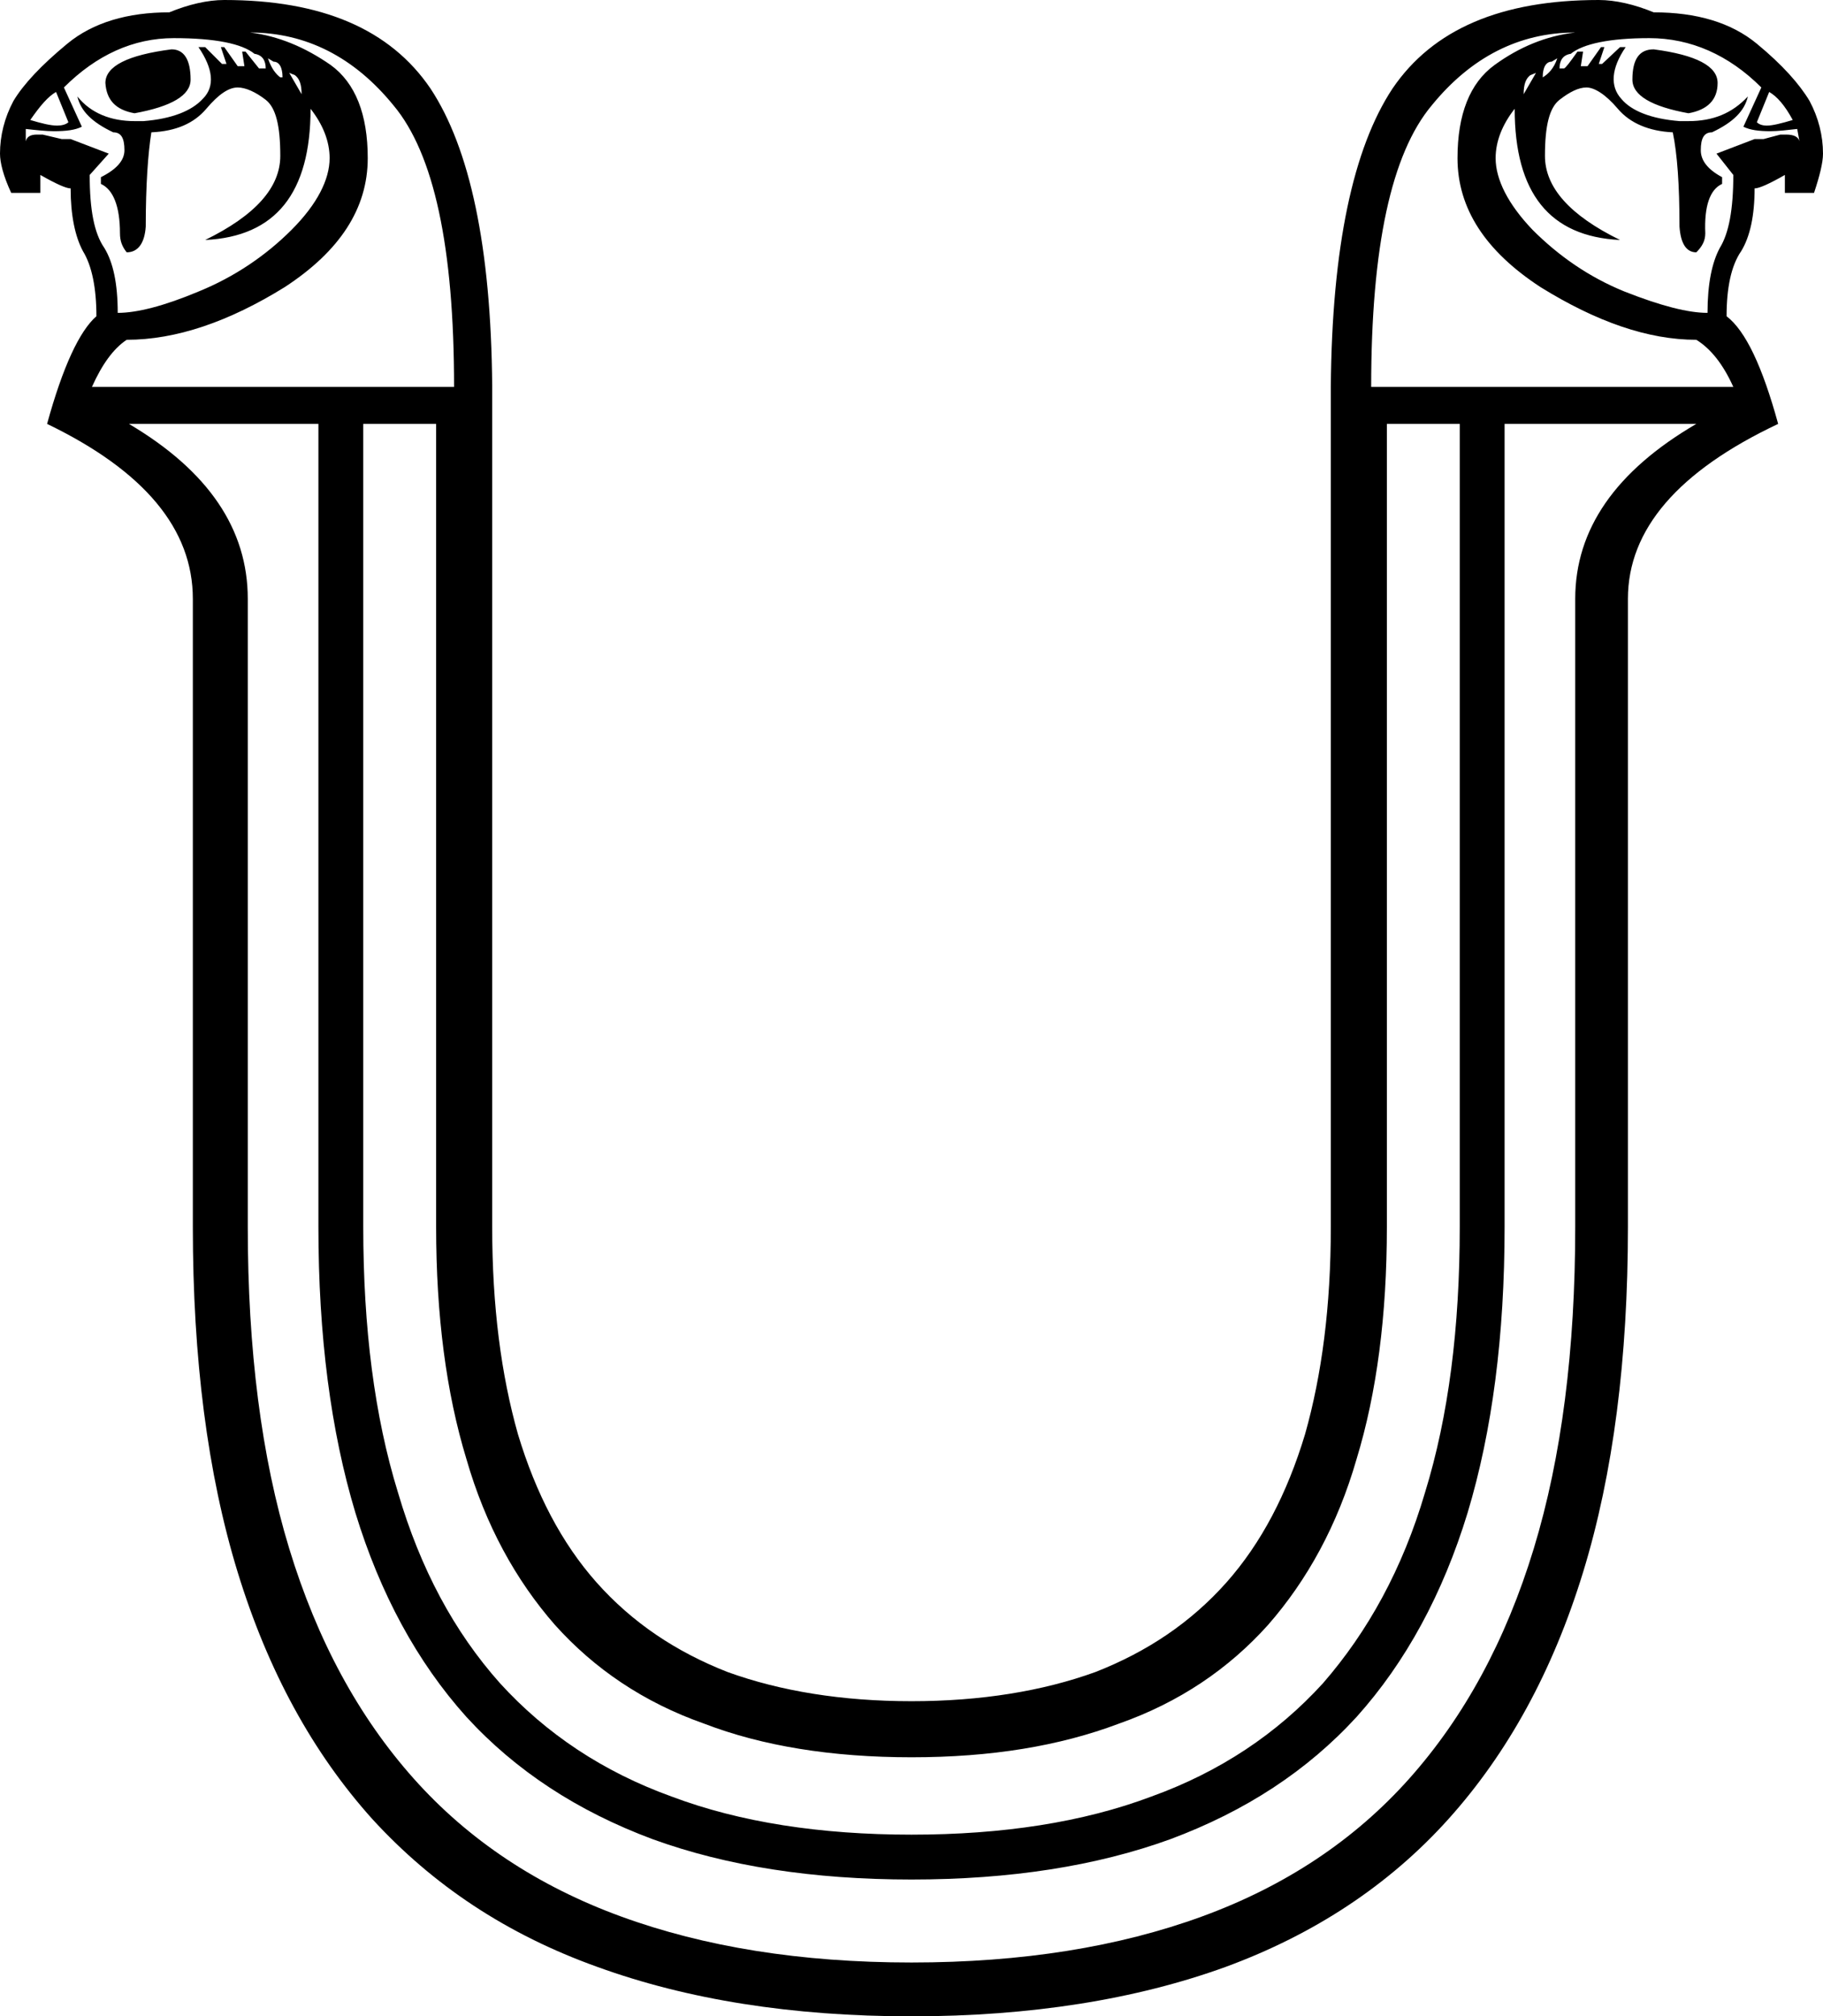 <?xml version='1.0' encoding ='UTF-8' standalone='yes'?>
<svg width='16.26' height='17.98' xmlns='http://www.w3.org/2000/svg' xmlns:xlink='http://www.w3.org/1999/xlink' >
<path style='fill:black; stroke:none' d=' M 13.89 0.52  C 13.86 0.61 13.81 0.66 13.76 0.69  C 13.76 0.6 13.79 0.55 13.84 0.55  L 13.89 0.52  Z  M 2.39 0.52  L 2.44 0.55  C 2.49 0.55 2.52 0.6 2.52 0.69  L 2.5 0.69  C 2.46 0.66 2.42 0.61 2.39 0.52  Z  M 2.58 0.65  L 2.63 0.67  C 2.67 0.7 2.69 0.75 2.69 0.84  L 2.58 0.65  Z  M 13.7 0.65  L 13.59 0.84  C 13.59 0.75 13.61 0.7 13.65 0.67  L 13.7 0.65  Z  M 1.53 0.44  C 1.14 0.49 0.94 0.59 0.94 0.74  C 0.95 0.89 1.03 0.98 1.2 1.01  C 1.53 0.95 1.7 0.85 1.7 0.71  C 1.7 0.53 1.64 0.44 1.53 0.44  Z  M 14.75 0.44  C 14.62 0.44 14.56 0.53 14.56 0.71  C 14.56 0.85 14.73 0.95 15.06 1.01  C 15.23 0.98 15.32 0.89 15.32 0.74  C 15.32 0.59 15.13 0.49 14.75 0.44  Z  M 0.5 0.82  L 0.61 1.09  C 0.59 1.11 0.55 1.12 0.51 1.12  C 0.45 1.12 0.37 1.1 0.27 1.07  C 0.36 0.94 0.43 0.86 0.5 0.82  Z  M 15.78 0.82  C 15.85 0.86 15.92 0.94 15.99 1.07  C 15.89 1.1 15.81 1.12 15.76 1.12  C 15.72 1.12 15.69 1.11 15.67 1.09  L 15.78 0.82  Z  M 1.55 0.34  C 1.92 0.34 2.16 0.39 2.27 0.48  C 2.34 0.49 2.37 0.54 2.37 0.61  L 2.31 0.61  C 2.31 0.61 2.27 0.56 2.19 0.46  L 2.16 0.46  L 2.18 0.59  L 2.12 0.59  L 2 0.42  L 1.97 0.42  L 2.02 0.57  L 1.98 0.57  L 1.83 0.42  L 1.77 0.42  C 1.9 0.61 1.92 0.77 1.81 0.88  C 1.71 0.99 1.53 1.06 1.28 1.08  C 1.25 1.08 1.23 1.08 1.2 1.08  C 0.99 1.08 0.81 1.01 0.69 0.86  L 0.69 0.86  C 0.72 0.99 0.82 1.09 1.01 1.18  C 1.08 1.18 1.11 1.23 1.11 1.34  C 1.11 1.43 1.04 1.51 0.9 1.58  L 0.9 1.64  C 1.01 1.69 1.07 1.84 1.07 2.08  C 1.07 2.15 1.09 2.2 1.13 2.25  C 1.23 2.25 1.29 2.17 1.3 2.02  C 1.3 1.65 1.32 1.37 1.35 1.18  C 1.57 1.17 1.73 1.1 1.84 0.97  C 1.95 0.84 2.04 0.78 2.12 0.78  C 2.19 0.78 2.28 0.82 2.37 0.89  C 2.46 0.96 2.5 1.12 2.5 1.39  C 2.5 1.67 2.28 1.92 1.83 2.14  C 2.46 2.11 2.77 1.72 2.77 0.97  C 2.88 1.11 2.94 1.26 2.94 1.41  C 2.94 1.6 2.83 1.82 2.6 2.05  C 2.37 2.28 2.09 2.47 1.77 2.6  C 1.46 2.73 1.22 2.79 1.05 2.79  C 1.05 2.53 1.01 2.34 0.93 2.21  C 0.84 2.08 0.8 1.87 0.8 1.56  L 0.97 1.37  L 0.63 1.24  L 0.55 1.24  L 0.38 1.2  C 0.36 1.2 0.35 1.2 0.33 1.2  C 0.27 1.2 0.24 1.22 0.23 1.26  L 0.23 1.15  C 0.32 1.16 0.41 1.17 0.48 1.17  C 0.59 1.17 0.67 1.16 0.73 1.13  L 0.57 0.78  C 0.86 0.49 1.19 0.34 1.55 0.34  Z  M 14.71 0.34  C 15.08 0.34 15.42 0.49 15.71 0.78  L 15.55 1.13  C 15.61 1.16 15.69 1.17 15.79 1.17  C 15.86 1.17 15.94 1.16 16.03 1.15  L 16.05 1.26  C 16.04 1.22 16 1.2 15.93 1.2  C 15.92 1.2 15.9 1.2 15.88 1.2  L 15.73 1.24  L 15.65 1.24  L 15.31 1.37  L 15.46 1.56  C 15.46 1.87 15.42 2.08 15.34 2.21  C 15.27 2.34 15.23 2.53 15.23 2.79  C 15.06 2.79 14.82 2.73 14.49 2.6  C 14.17 2.47 13.9 2.28 13.67 2.05  C 13.45 1.82 13.34 1.6 13.34 1.41  C 13.34 1.26 13.4 1.11 13.51 0.97  C 13.51 1.72 13.82 2.11 14.45 2.14  C 14 1.92 13.78 1.67 13.78 1.39  C 13.78 1.12 13.82 0.96 13.91 0.89  C 14 0.82 14.08 0.78 14.15 0.78  C 14.22 0.78 14.32 0.84 14.43 0.97  C 14.54 1.1 14.71 1.17 14.92 1.18  C 14.96 1.37 14.98 1.65 14.98 2.02  C 14.99 2.17 15.04 2.25 15.13 2.25  C 15.18 2.2 15.21 2.15 15.21 2.08  C 15.2 1.84 15.25 1.69 15.36 1.64  L 15.36 1.58  C 15.23 1.51 15.17 1.43 15.17 1.34  C 15.17 1.23 15.2 1.18 15.27 1.18  C 15.46 1.09 15.56 0.99 15.59 0.86  L 15.59 0.86  C 15.45 1.01 15.28 1.08 15.06 1.08  C 15.03 1.08 15.01 1.08 14.98 1.08  C 14.73 1.06 14.55 0.99 14.46 0.88  C 14.36 0.77 14.37 0.61 14.5 0.42  L 14.45 0.42  L 14.29 0.57  L 14.26 0.57  L 14.31 0.42  L 14.28 0.42  L 14.16 0.59  L 14.1 0.59  L 14.12 0.46  L 14.07 0.46  C 14 0.56 13.96 0.61 13.95 0.61  L 13.91 0.61  C 13.91 0.54 13.94 0.49 14.01 0.48  C 14.12 0.39 14.36 0.34 14.71 0.34  Z  M 2.23 0.29  C 2.73 0.29 3.16 0.51 3.51 0.94  C 3.87 1.37 4.05 2.2 4.05 3.45  L 0.82 3.45  C 0.91 3.25 1.01 3.11 1.13 3.03  C 1.57 3.03 2.04 2.87 2.54 2.56  C 3.03 2.24 3.28 1.86 3.28 1.41  C 3.28 1.02 3.17 0.74 2.95 0.58  C 2.72 0.42 2.48 0.32 2.23 0.29  Z  M 14.05 0.29  C 13.79 0.32 13.55 0.42 13.33 0.58  C 13.11 0.74 13 1.02 13 1.41  C 13 1.86 13.25 2.24 13.74 2.56  C 14.24 2.87 14.7 3.03 15.13 3.03  C 15.26 3.11 15.37 3.25 15.46 3.45  L 12.23 3.45  C 12.23 2.2 12.41 1.37 12.77 0.94  C 13.12 0.51 13.55 0.29 14.05 0.29  Z  M 13.02 3.78  L 13.02 5.57  L 13.02 7.36  L 13.02 9.15  L 13.02 10.94  C 13.02 11.84 12.92 12.63 12.71 13.31  C 12.51 13.99 12.2 14.55 11.8 15.01  C 11.39 15.46 10.88 15.8 10.27 16.02  C 9.66 16.25 8.94 16.36 8.13 16.36  C 7.32 16.36 6.6 16.25 5.99 16.02  C 5.38 15.8 4.87 15.46 4.46 15.01  C 4.05 14.55 3.75 13.99 3.55 13.31  C 3.34 12.63 3.24 11.84 3.24 10.94  L 3.24 9.15  L 3.24 7.36  L 3.24 5.57  L 3.24 3.78  L 3.89 3.78  L 3.89 5.57  L 3.89 7.36  L 3.89 9.15  L 3.89 10.94  C 3.89 11.73 3.98 12.42 4.16 13.01  C 4.33 13.6 4.6 14.09 4.95 14.49  C 5.3 14.88 5.74 15.18 6.28 15.37  C 6.8 15.57 7.42 15.67 8.13 15.67  C 8.84 15.67 9.45 15.57 9.98 15.37  C 10.52 15.18 10.96 14.88 11.31 14.49  C 11.66 14.09 11.93 13.6 12.1 13.01  C 12.28 12.42 12.37 11.73 12.37 10.94  L 12.37 9.15  L 12.37 7.36  L 12.37 5.57  L 12.37 3.78  Z  M 15.13 3.78  C 14.41 4.2 14.05 4.72 14.05 5.34  L 14.05 6.74  L 14.05 8.14  L 14.05 9.54  L 14.05 10.94  C 14.05 12.03 13.93 12.99 13.68 13.81  C 13.43 14.63 13.06 15.31 12.57 15.86  C 12.08 16.41 11.46 16.82 10.72 17.09  C 9.98 17.36 9.12 17.5 8.13 17.5  C 7.14 17.5 6.28 17.36 5.54 17.09  C 4.8 16.82 4.18 16.41 3.69 15.86  C 3.2 15.31 2.83 14.63 2.58 13.81  C 2.33 12.99 2.21 12.03 2.21 10.94  L 2.21 9.54  L 2.21 8.14  L 2.21 6.74  L 2.21 5.34  C 2.21 4.72 1.86 4.2 1.15 3.78  L 2.84 3.78  L 2.84 5.57  L 2.84 7.36  L 2.84 9.15  L 2.84 10.94  C 2.84 11.91 2.95 12.76 3.17 13.49  C 3.39 14.21 3.72 14.82 4.16 15.31  C 4.6 15.79 5.15 16.15 5.82 16.4  C 6.48 16.64 7.25 16.76 8.13 16.76  C 9.01 16.76 9.78 16.64 10.44 16.4  C 11.11 16.15 11.66 15.79 12.1 15.31  C 12.54 14.82 12.87 14.21 13.09 13.49  C 13.31 12.76 13.42 11.91 13.42 10.94  L 13.42 9.15  L 13.42 7.36  L 13.42 5.57  L 13.42 3.78  Z  M 2 0  C 1.85 0 1.68 0.04 1.51 0.11  C 1.14 0.11 0.83 0.2 0.6 0.39  C 0.37 0.58 0.21 0.75 0.12 0.9  C 0.04 1.05 0 1.21 0 1.37  C 0 1.45 0.03 1.57 0.1 1.72  L 0.36 1.72  L 0.36 1.56  C 0.5 1.64 0.59 1.68 0.63 1.68  C 0.63 1.92 0.67 2.11 0.74 2.24  C 0.82 2.37 0.86 2.57 0.86 2.82  C 0.71 2.95 0.56 3.27 0.42 3.78  C 1.29 4.2 1.72 4.72 1.72 5.34  L 1.72 6.74  L 1.72 8.14  L 1.72 9.54  L 1.72 10.94  C 1.72 12.11 1.85 13.14 2.12 14.02  C 2.39 14.9 2.79 15.63 3.32 16.22  C 3.86 16.81 4.52 17.25 5.33 17.54  C 6.13 17.83 7.06 17.98 8.13 17.98  C 9.19 17.98 10.13 17.83 10.93 17.54  C 11.72 17.25 12.39 16.81 12.92 16.22  C 13.45 15.63 13.85 14.9 14.12 14.02  C 14.39 13.14 14.52 12.11 14.52 10.94  L 14.52 9.54  L 14.52 8.14  L 14.52 6.74  L 14.52 5.34  C 14.52 4.72 14.97 4.2 15.86 3.78  C 15.72 3.27 15.57 2.95 15.4 2.82  C 15.4 2.57 15.44 2.37 15.53 2.24  C 15.61 2.11 15.65 1.92 15.65 1.68  C 15.69 1.68 15.78 1.64 15.92 1.56  L 15.92 1.72  L 16.18 1.72  C 16.23 1.57 16.26 1.45 16.26 1.37  C 16.26 1.21 16.22 1.05 16.14 0.9  C 16.05 0.75 15.9 0.58 15.67 0.39  C 15.44 0.2 15.13 0.11 14.75 0.11  C 14.58 0.04 14.41 0 14.26 0  C 13.39 0 12.78 0.26 12.42 0.79  C 12.07 1.32 11.88 2.2 11.87 3.45  L 11.87 5.32  L 11.87 7.2  L 11.87 9.07  L 11.87 10.94  C 11.87 11.65 11.79 12.26 11.64 12.79  C 11.48 13.32 11.25 13.76 10.94 14.11  C 10.62 14.47 10.23 14.73 9.77 14.91  C 9.3 15.08 8.75 15.17 8.13 15.17  C 7.51 15.17 6.96 15.08 6.49 14.91  C 6.03 14.73 5.64 14.47 5.32 14.11  C 5.01 13.76 4.78 13.32 4.62 12.79  C 4.47 12.26 4.39 11.65 4.39 10.94  L 4.39 9.06  L 4.39 7.19  L 4.39 5.32  L 4.39 3.44  C 4.38 2.2 4.19 1.32 3.84 0.79  C 3.48 0.26 2.87 0 2 0  Z '/></svg>
